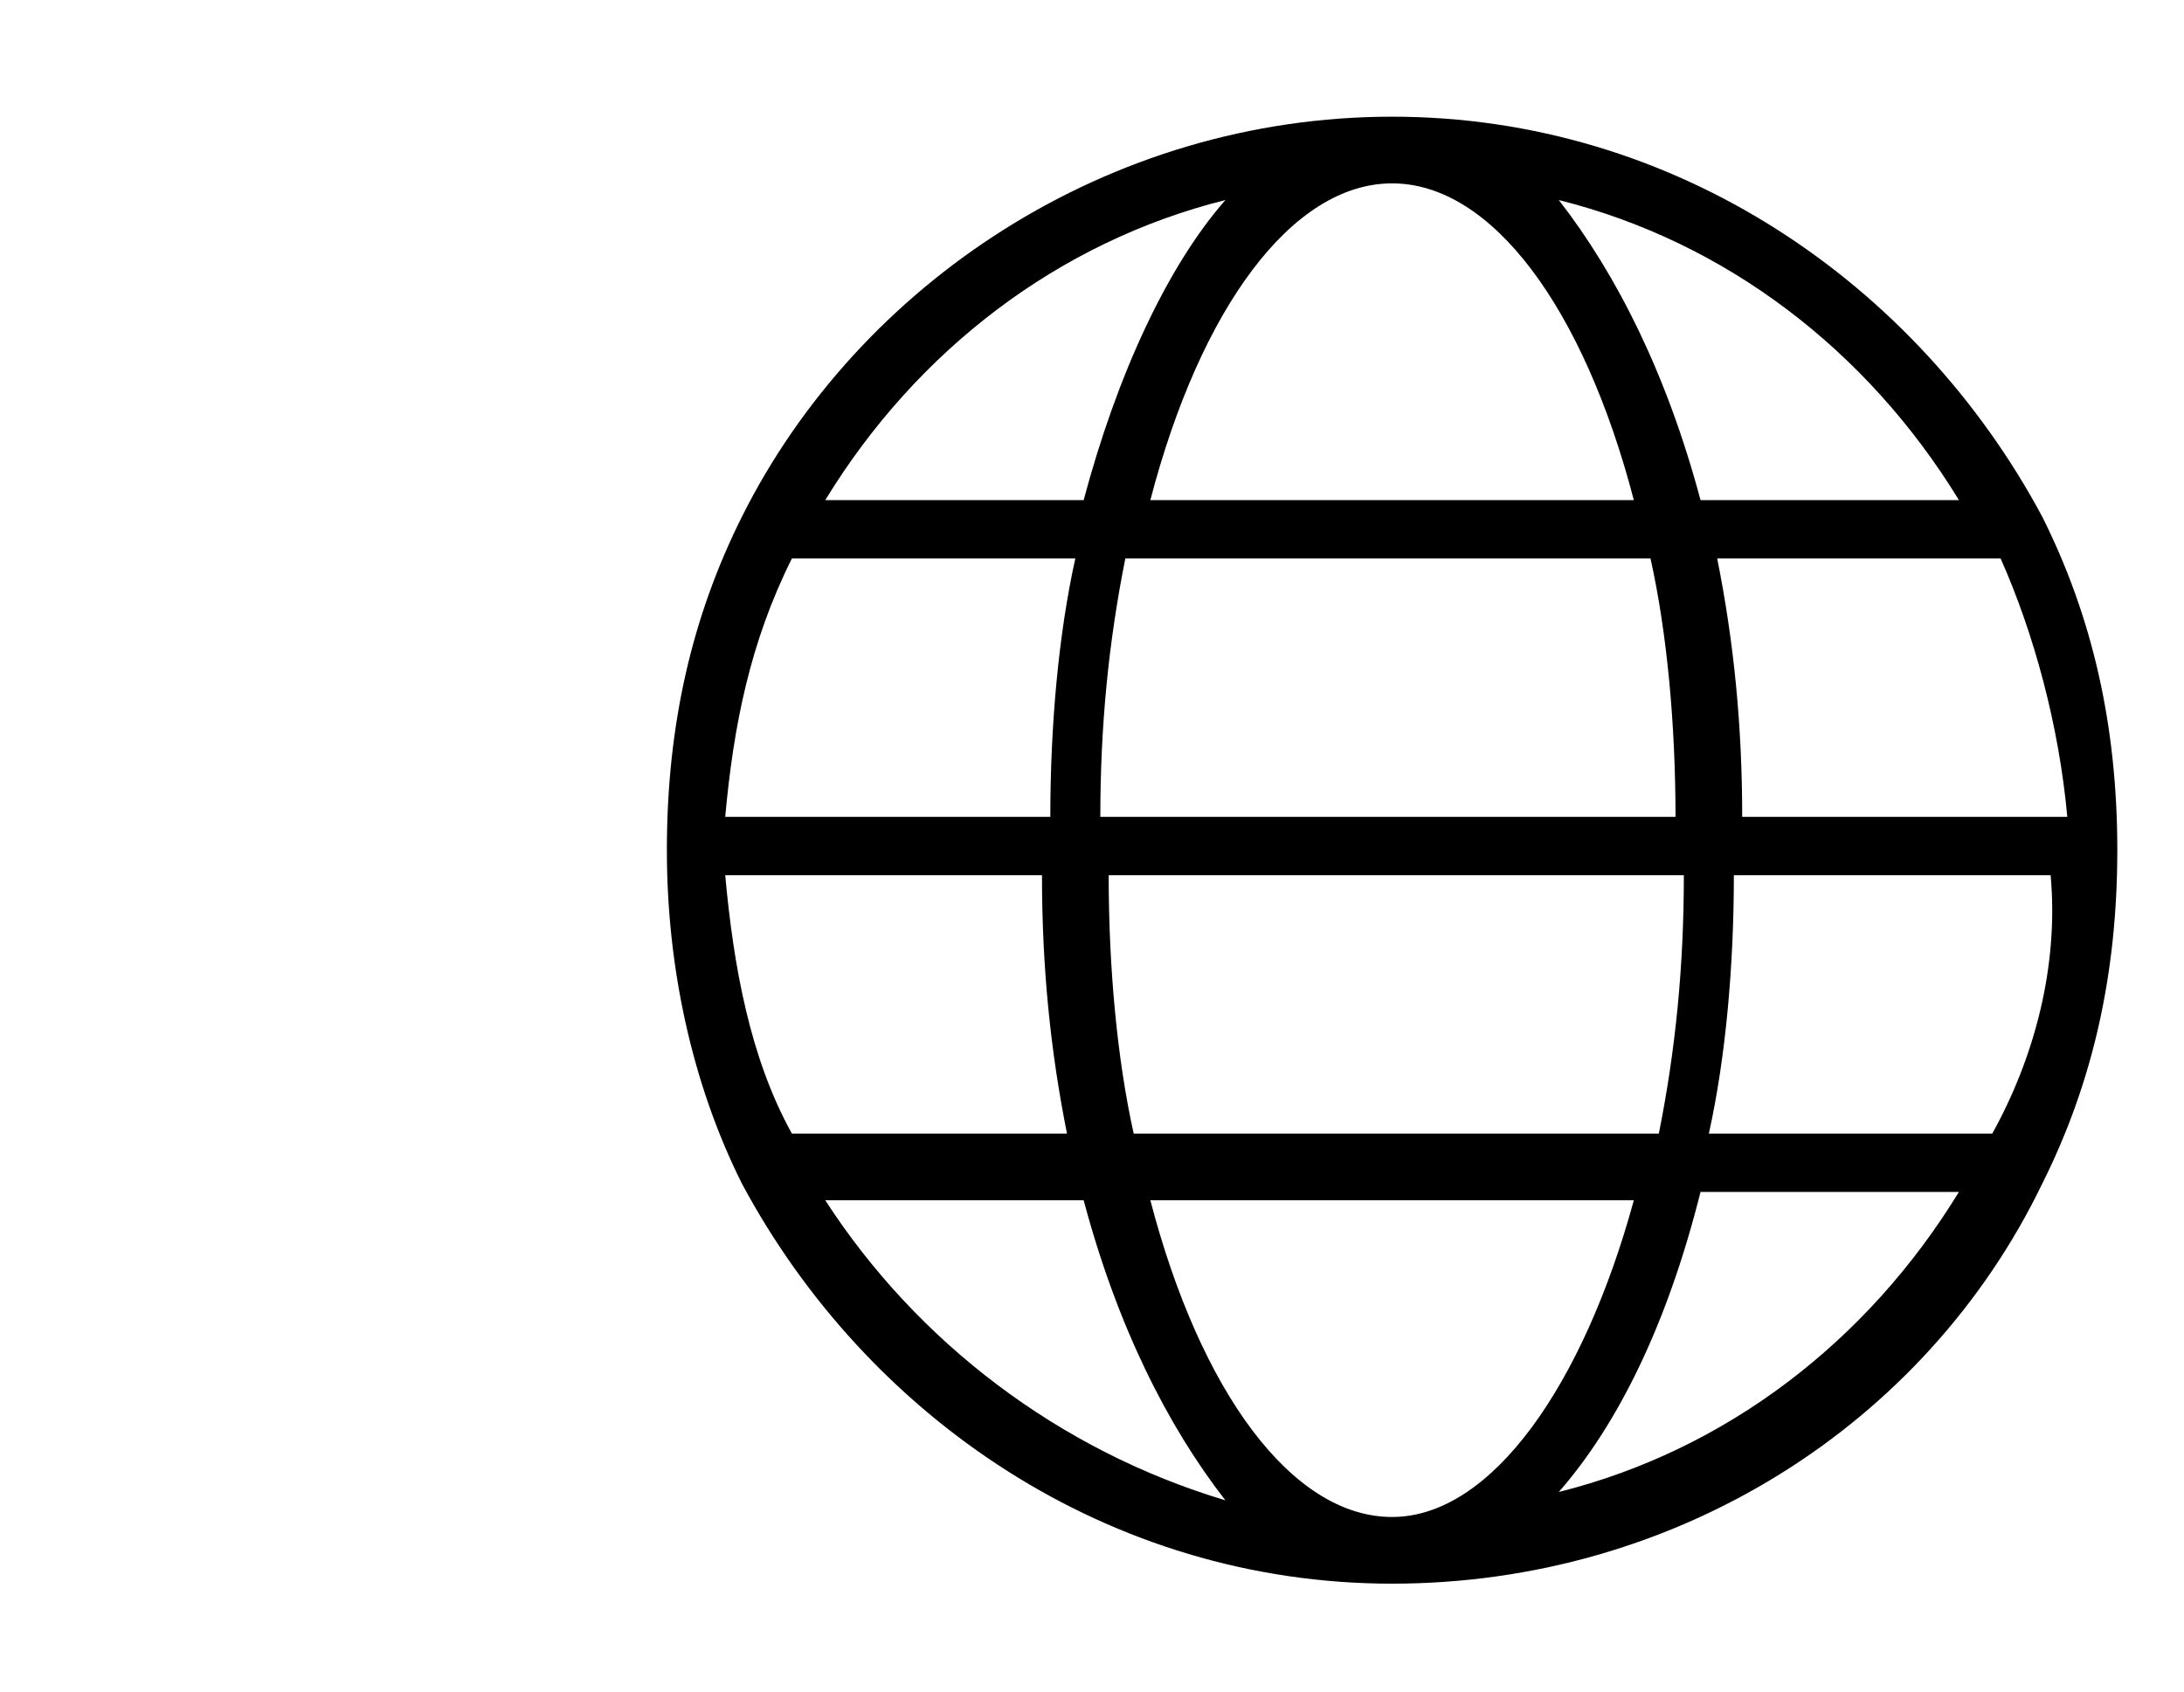 <?xml version="1.0" encoding="utf-8"?>
<!-- Generator: Adobe Illustrator 22.1.0, SVG Export Plug-In . SVG Version: 6.00 Build 0)  -->
<svg version="1.1" id="Capa_1" xmlns="http://www.w3.org/2000/svg" xmlns:xlink="http://www.w3.org/1999/xlink" x="0px" y="0px"
	 viewBox="0 0 26.2 20.3" style="enable-background:new 0 0 26.2 20.3;" xml:space="preserve">
<path d="M24.5,6.2c-1.5-2.8-4.4-4.8-7.8-4.8c-3.4,0-6.4,2-7.8,4.8c0,0,0,0,0,0c-0.6,1.2-0.9,2.5-0.9,4c0,1.4,0.3,2.8,0.9,4
	c0,0,0,0,0,0c1.5,2.8,4.4,4.8,7.8,4.8c3.4,0,6.4-1.9,7.8-4.8c0,0,0,0,0,0c0.6-1.2,0.9-2.5,0.9-4S25.1,7.4,24.5,6.2
	C24.5,6.2,24.5,6.2,24.5,6.2z M23.9,13.6h-3.4c0.2-0.9,0.3-2,0.3-3.1h3.8C24.7,11.6,24.4,12.7,23.9,13.6z M16.7,18.2
	c-1.2,0-2.3-1.5-2.9-3.8h5.8C19,16.6,17.9,18.2,16.7,18.2z M13.6,13.6c-0.2-0.9-0.3-2-0.3-3.1h6.9c0,1.1-0.1,2.1-0.3,3.1H13.6z
	 M8.7,10.5h3.8c0,1.1,0.1,2.1,0.3,3.1H9.5C9,12.7,8.8,11.6,8.7,10.5z M9.5,6.7h3.4c-0.2,0.9-0.3,2-0.3,3.1H8.7
	C8.8,8.7,9,7.7,9.5,6.7z M16.7,2.2c1.2,0,2.3,1.5,2.9,3.8h-5.8C14.4,3.7,15.5,2.2,16.7,2.2z M19.8,6.7c0.2,0.9,0.3,2,0.3,3.1h-6.9
	c0-1.1,0.1-2.1,0.3-3.1H19.8z M20.9,9.8c0-1.1-0.1-2.1-0.3-3.1h3.4c0.4,0.9,0.7,2,0.8,3.1H20.9z M23.5,6h-3.1
	c-0.4-1.5-1-2.7-1.7-3.6C20.7,2.9,22.4,4.2,23.5,6z M14.7,2.4C14,3.2,13.4,4.5,13,6H9.9C11,4.2,12.7,2.9,14.7,2.4z M9.9,14.4H13
	c0.4,1.5,1,2.7,1.7,3.6C12.7,17.4,11,16.1,9.9,14.4z M18.7,17.9c0.7-0.8,1.3-2,1.7-3.6h3.1C22.4,16.1,20.7,17.4,18.7,17.9z"/>
</svg>
